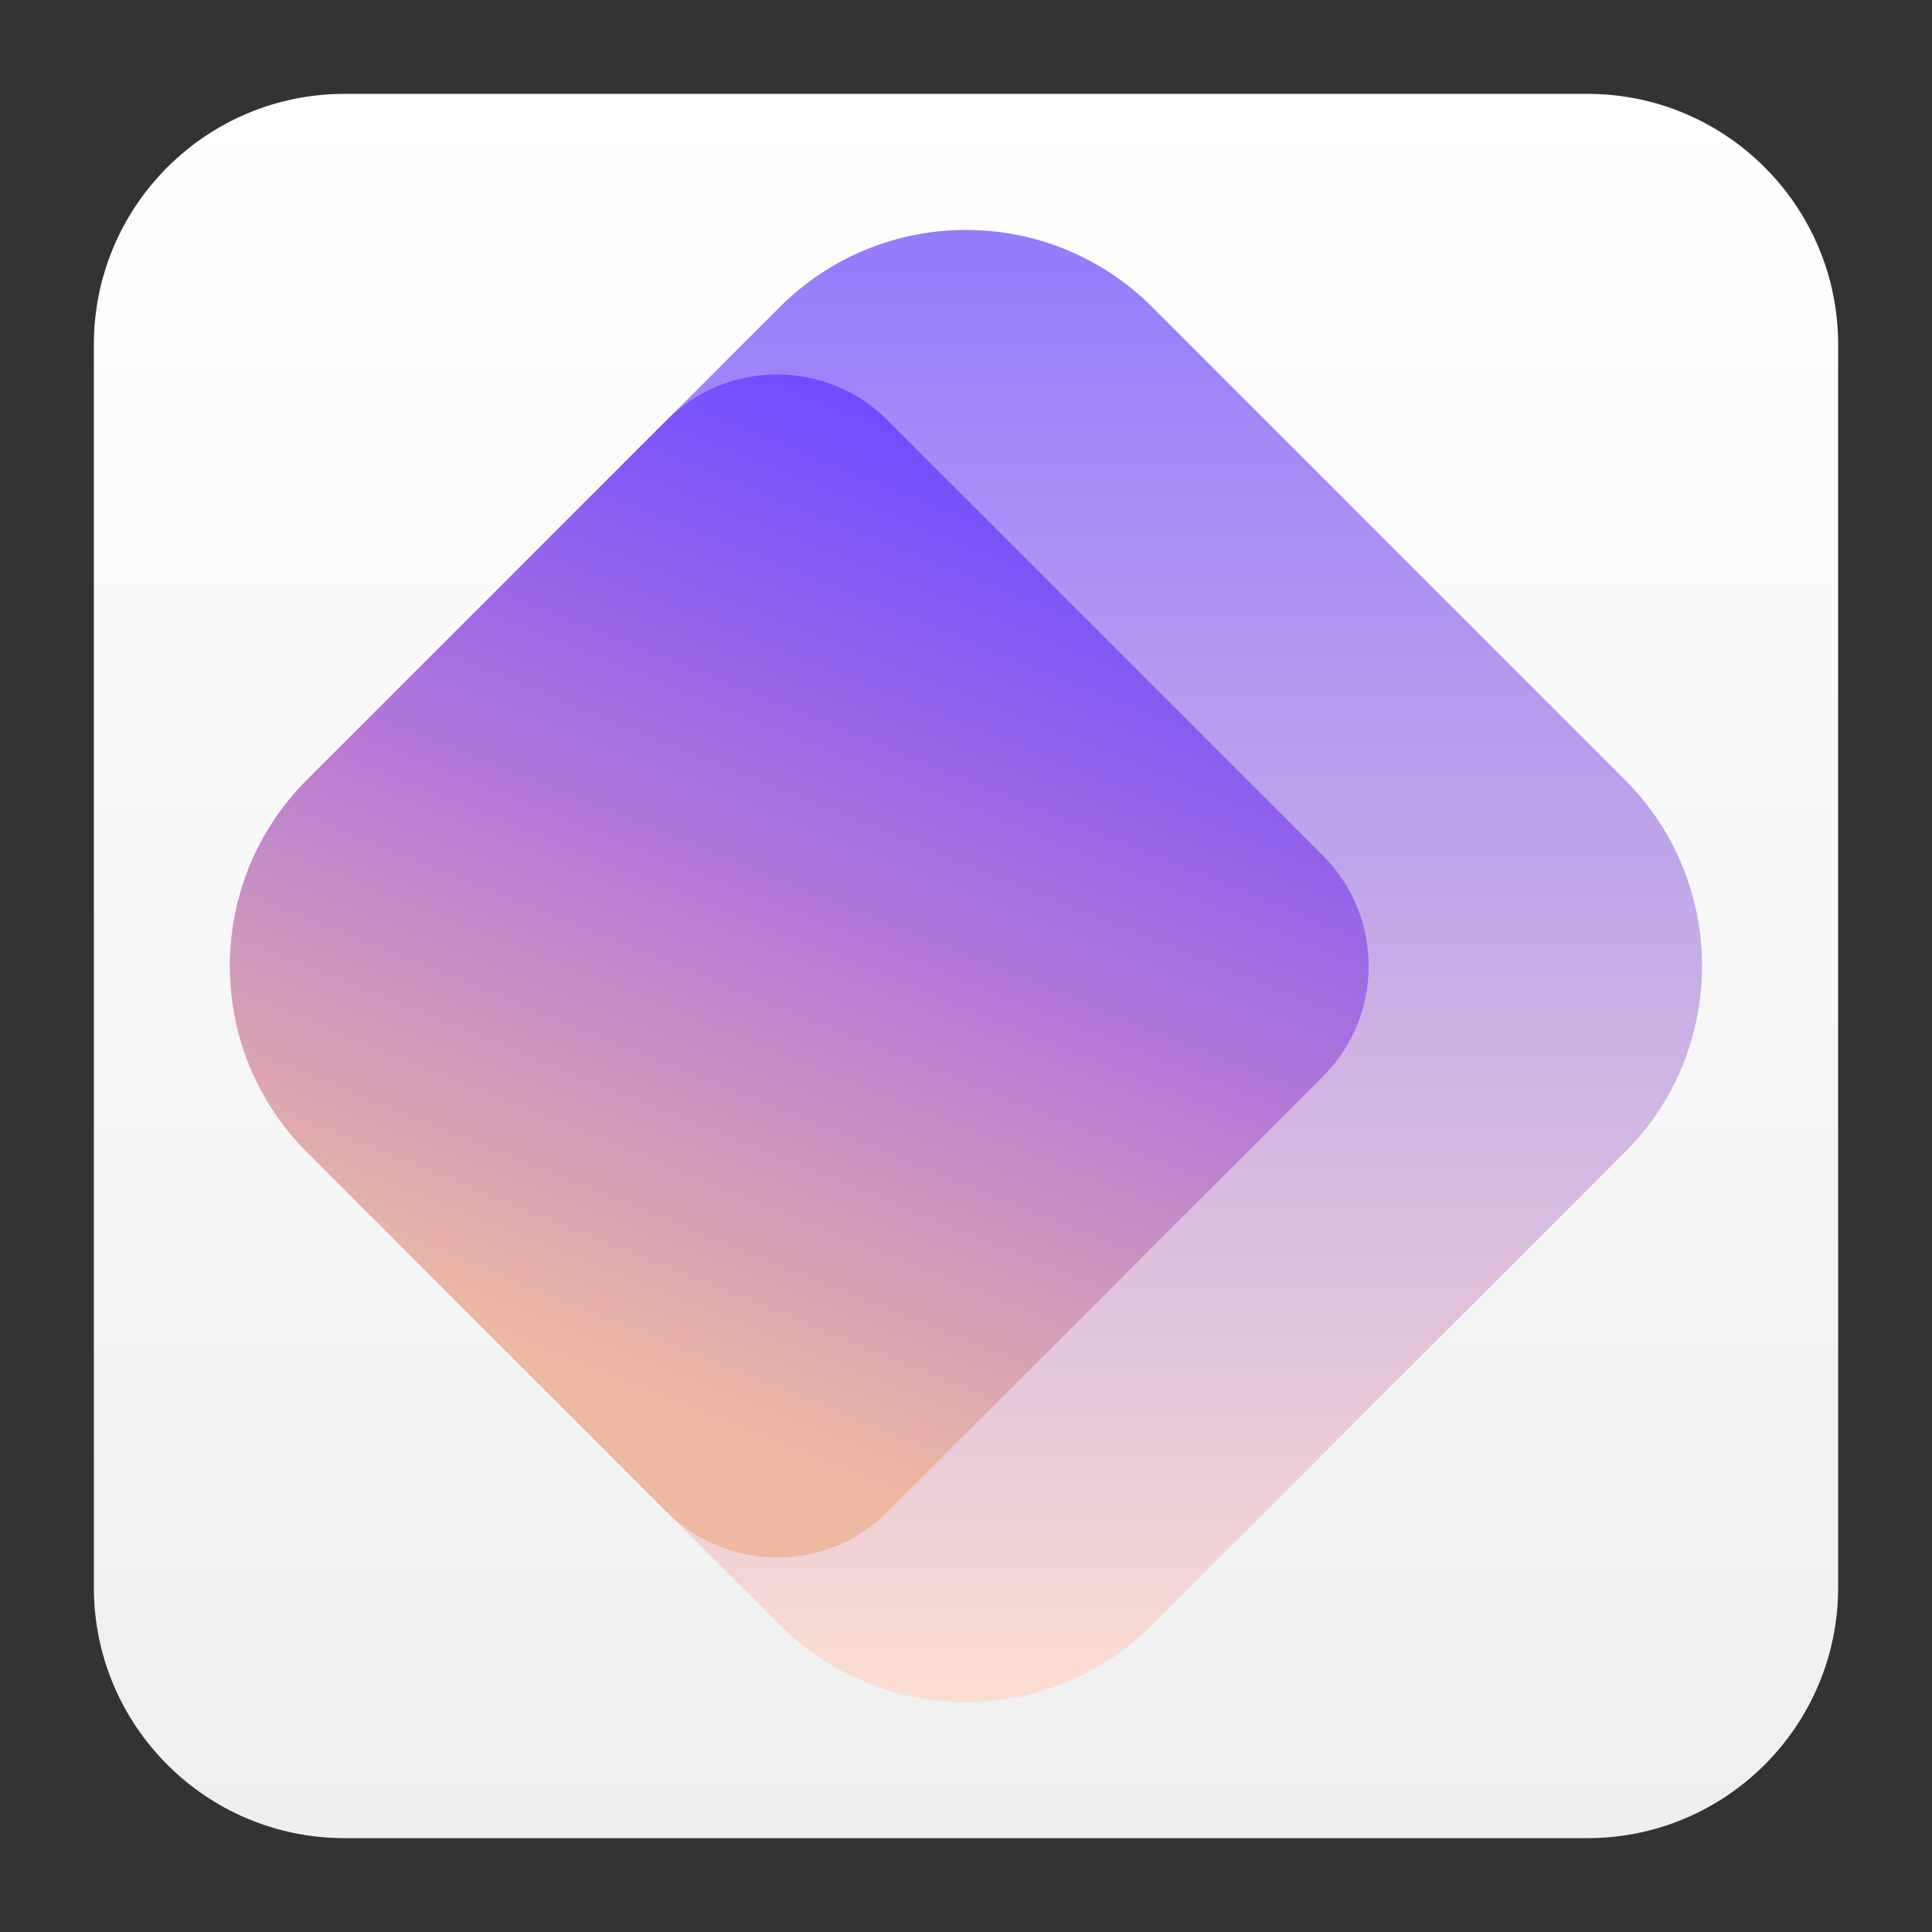 <svg clip-rule="evenodd" fill-rule="evenodd" stroke-linejoin="round" stroke-miterlimit="2" viewBox="0 0 48 48" xmlns="http://www.w3.org/2000/svg">
 <rect x="0" y="0" width="48" height="48" fill="#333333" stroke="none"/>
 <linearGradient id="a" x2="1" gradientTransform="matrix(0 -43.336 43.336 0 226.12 45.668)" gradientUnits="userSpaceOnUse">
  <stop stop-color="#efefef" offset="0"/>
  <stop stop-color="#fff" offset="1"/>
 </linearGradient>
 <linearGradient id="b" x2="1" gradientTransform="matrix(9.8e-7 36.287 -36.287 9.8e-7 24 5.713)" gradientUnits="userSpaceOnUse">
  <stop stop-color="#957bfd" offset="0"/>
  <stop stop-color="#fadcd1" offset="1"/>
 </linearGradient>
 <linearGradient id="c" x2="1" gradientTransform="matrix(9.12 -23.016 23.016 9.12 12.261 33.258)" gradientUnits="userSpaceOnUse">
  <stop stop-color="#edb9a0" offset="0"/>
  <stop stop-color="#b477d9" offset=".52"/>
  <stop stop-color="#714dff" offset="1"/>
 </linearGradient>
 <path d="m39.44 45.668h-30.88c-3.438 0-6.228-2.79-6.228-6.228v-30.88c0-3.438 2.79-6.228 6.228-6.228h30.88c3.438 0 6.228 2.79 6.228 6.228v30.88c0 3.438-2.79 6.228-6.228 6.228z" fill="url(#a)"/>
 <path d="m40.373 28.624-11.749 11.749c-2.552 2.552-6.696 2.552-9.248 0l-11.749-11.749c-2.552-2.552-2.552-6.696 0-9.248l11.749-11.749c2.552-2.552 6.696-2.552 9.248 0l11.749 11.749c2.552 2.552 2.552 6.696 0 9.248z" fill="url(#b)"/>
 <path d="m7.627 19.376 8.938-8.938c1.513-1.513 3.97-1.513 5.483 0l10.821 10.82c1.513 1.514 1.513 3.97 0 5.484l-10.821 10.82c-1.513 1.513-3.97 1.513-5.483 0l-8.938-8.938c-2.552-2.552-2.552-6.696 0-9.248z" fill="url(#c)"/>
</svg>
